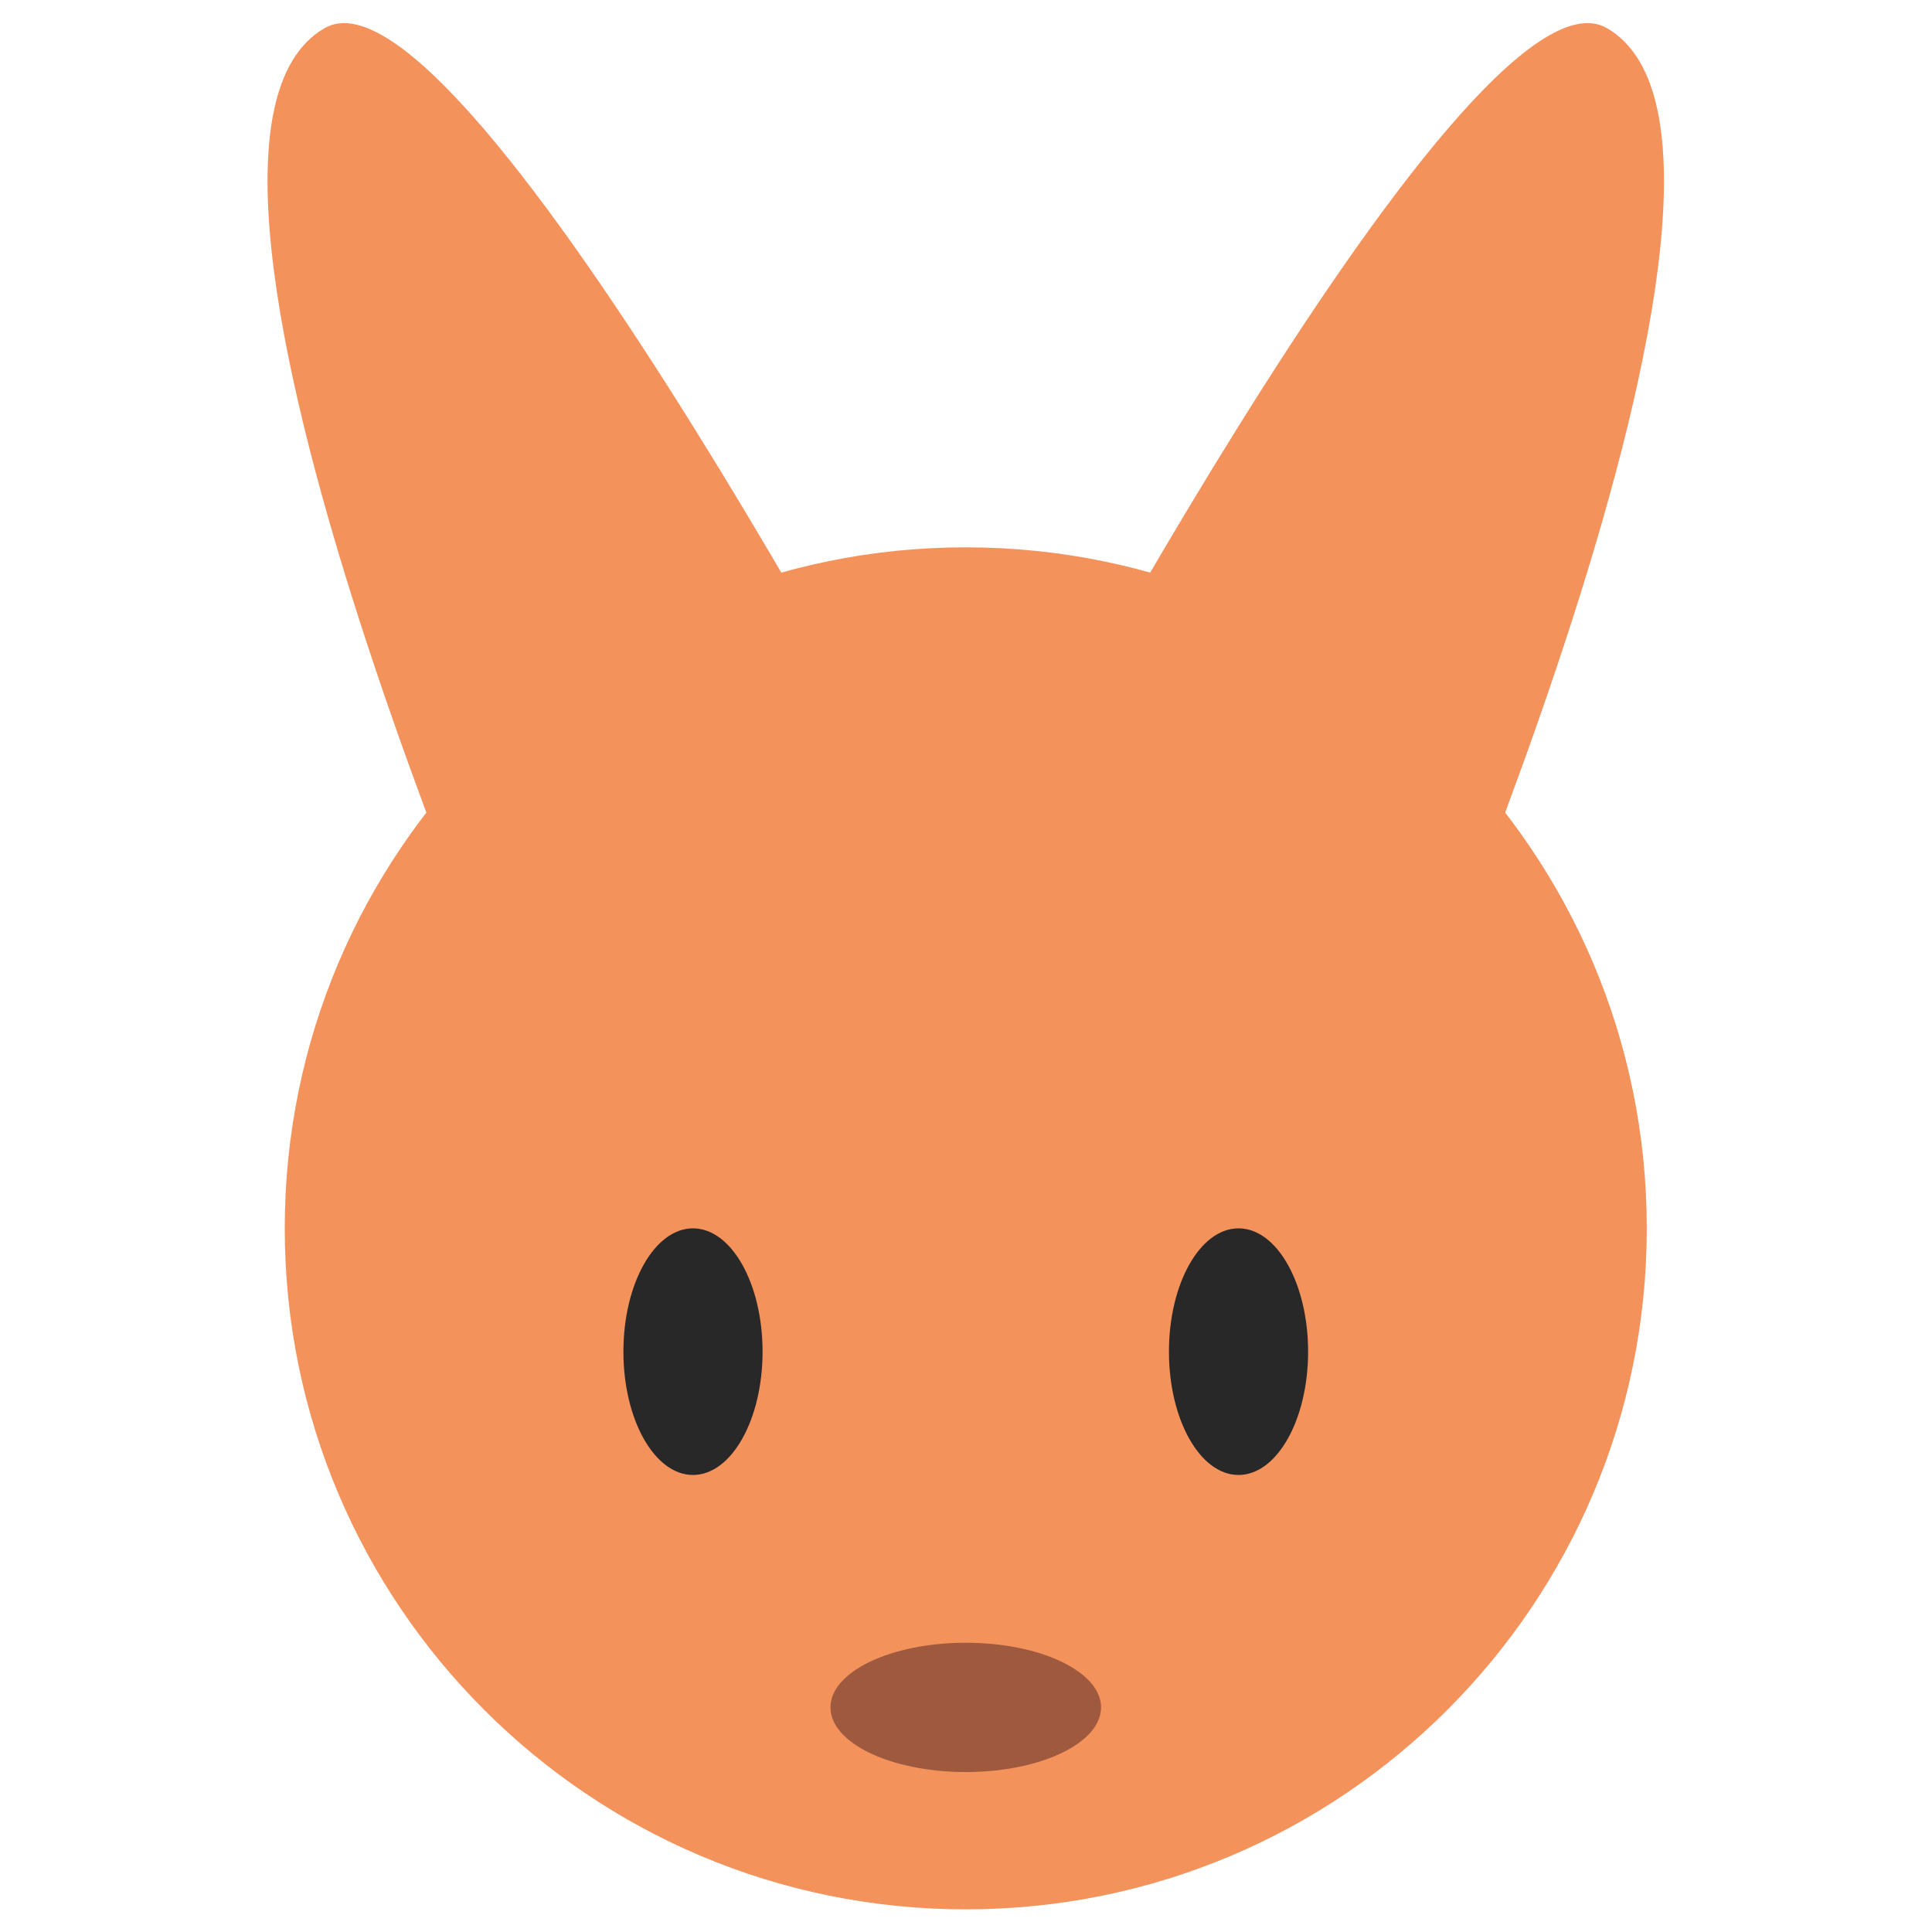 <?xml version="1.0" encoding="UTF-8" standalone="no"?>
<svg
   xmlns:dc="http://purl.org/dc/elements/1.1/"
   xmlns:cc="http://creativecommons.org/ns#"
   xmlns:rdf="http://www.w3.org/1999/02/22-rdf-syntax-ns#"
   xmlns:svg="http://www.w3.org/2000/svg"
   xmlns="http://www.w3.org/2000/svg"
   viewBox="0 0 682.667 682.667"
   height="682.667"
   width="682.667"
   xml:space="preserve"
   id="svg2"
   version="1.1"><defs
     id="defs6"><clipPath
       id="clipPath18"
       clipPathUnits="userSpaceOnUse"><path
         id="path16"
         d="M 0,512 H 512 V 0 H 0 Z" /></clipPath></defs><g
     transform="matrix(1.333,0,0,-1.333,0,682.667)"
     id="g10"><g
       id="g12"><g
         clip-path="url(#clipPath18)"
         id="g14"><g
           transform="translate(436.524,186.522)"
           id="g20"><path
             id="path22"
             style="fill:#f4925c;fill-opacity:1;fill-rule:nonzero;stroke:none"
             d="m 0,0 c 0,-99.699 -80.822,-180.521 -180.522,-180.521 -99.699,0 -180.522,80.822 -180.522,180.521 0,99.7 80.823,180.522 180.522,180.522 C -80.822,180.522 0,99.7 0,0" /></g><g
           transform="translate(86.045,504.668)"
           id="g24"><path
             id="path26"
             style="fill:#f4925c;fill-opacity:1;fill-rule:nonzero;stroke:none"
             d="M 0,0 C 37.51,21.657 167.525,-227.846 167.525,-227.846 L 60.197,-289.812 C 60.197,-289.812 -55.661,-32.135 0,0" /></g><g
           transform="translate(425.955,504.668)"
           id="g28"><path
             id="path30"
             style="fill:#f4925c;fill-opacity:1;fill-rule:nonzero;stroke:none"
             d="m 0,0 c -37.511,21.657 -167.525,-227.846 -167.525,-227.846 l 107.328,-61.966 c 0,0 115.857,257.677 60.197,289.812" /></g><g
           transform="translate(202.138,153.836)"
           id="g32"><path
             id="path34"
             style="fill:#272827;fill-opacity:1;fill-rule:nonzero;stroke:none"
             d="m 0,0 c 0,-18.052 -8.257,-32.686 -18.443,-32.686 -10.186,0 -18.443,14.634 -18.443,32.686 0,18.052 8.257,32.686 18.443,32.686 C -8.257,32.686 0,18.052 0,0" /></g><g
           transform="translate(346.748,153.836)"
           id="g36"><path
             id="path38"
             style="fill:#272827;fill-opacity:1;fill-rule:nonzero;stroke:none"
             d="m 0,0 c 0,-18.052 -8.257,-32.686 -18.443,-32.686 -10.186,0 -18.443,14.634 -18.443,32.686 0,18.052 8.257,32.686 18.443,32.686 C -8.257,32.686 0,18.052 0,0" /></g><g
           transform="translate(291.863,59.537)"
           id="g40"><path
             id="path42"
             style="fill:#9e593f;fill-opacity:1;fill-rule:nonzero;stroke:none"
             d="m 0,0 c 0,-9.465 -16.057,-17.137 -35.863,-17.137 -19.807,0 -35.864,7.672 -35.864,17.137 0,9.464 16.057,17.137 35.864,17.137 C -16.057,17.137 0,9.464 0,0" /></g></g></g></g></svg>